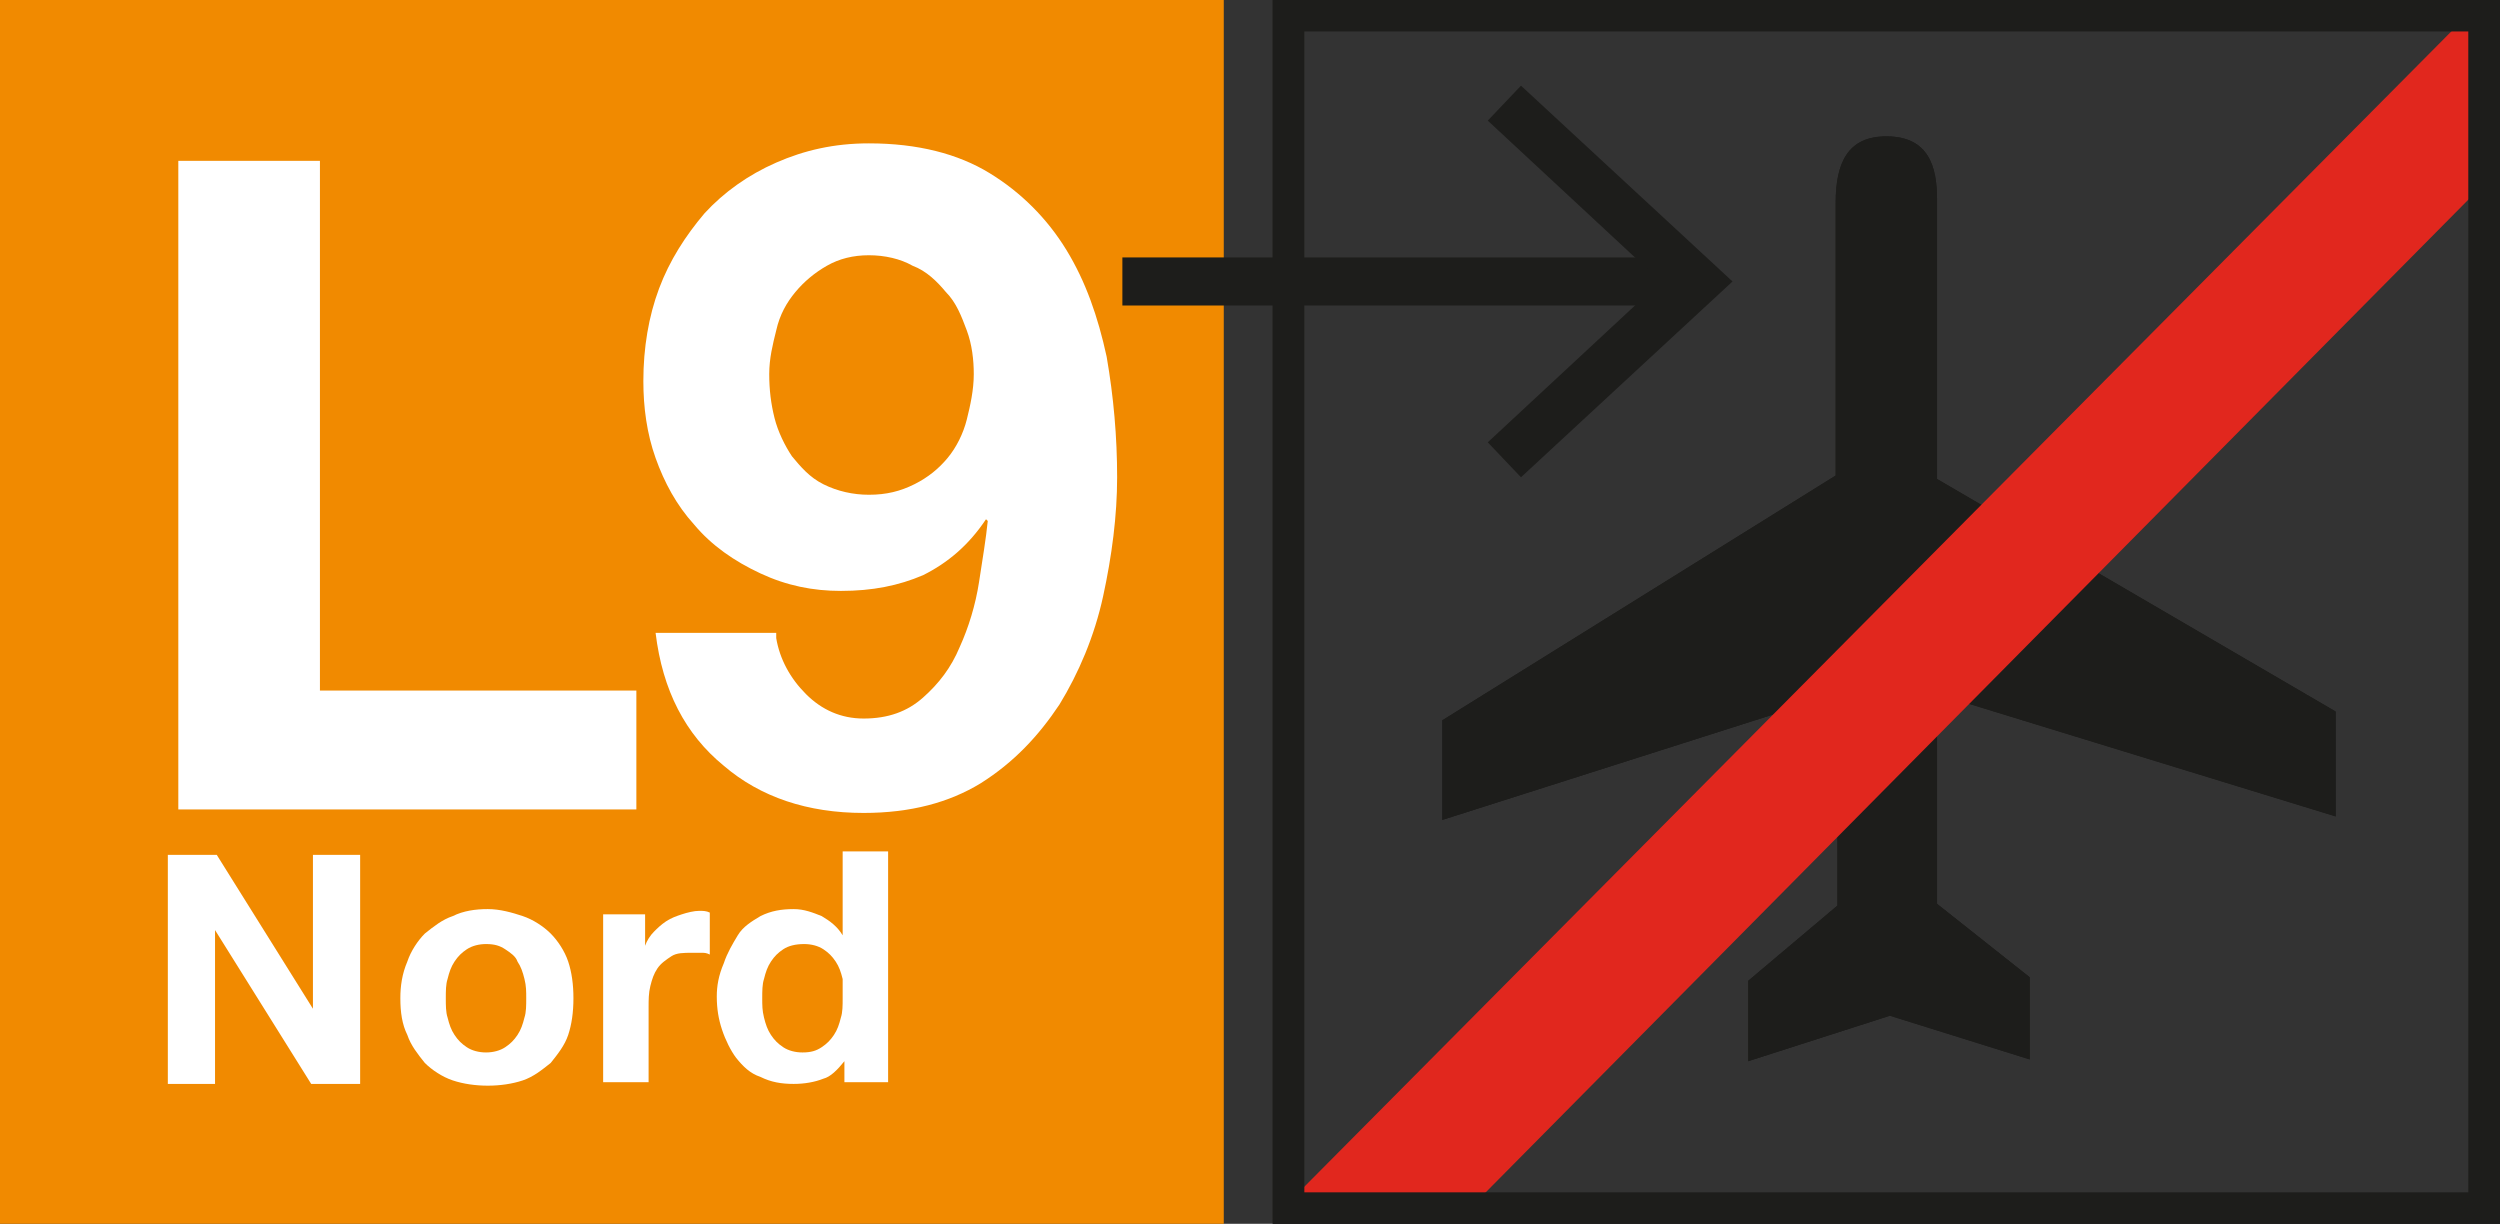 <?xml version="1.0" encoding="utf-8"?>
<!-- Generator: Adobe Illustrator 27.0.0, SVG Export Plug-In . SVG Version: 6.00 Build 0)  -->
<svg version="1.1" id="Capa_1" xmlns="http://www.w3.org/2000/svg" xmlns:xlink="http://www.w3.org/1999/xlink" x="0px" y="0px"
	 viewBox="0 0 143 70" style="enable-background:new 0 0 143 70;" xml:space="preserve">
<rect x="0" y="0" width="143" height="70" fill="#333333" stroke="none"/>
<style type="text/css">
	.st0{fill:#1D1D1B;}
	.st1{fill:#F18A00;}
	.st2{fill:#FFFFFF;}
	.st3{clip-path:url(#SVGID_00000135651509425287032990000010031677336196318399_);fill:#FFFFFF;}
	.st4{fill:#E1271E;}
	.st5{fill:none;stroke:#1D1D1B;stroke-width:2.75;}
</style>
<path class="st0" d="M133.6,46.7l-22.8-7v12l5.3,4.2v4.7l-8-2.5l-8.1,2.6v-4.6l5.1-4.3V39.7l-22.6,7.2v-5.7L105,27.2V11.6
	c0-2.3,0.7-3.8,2.9-3.8c2.4,0,2.9,1.7,2.9,3.6v16l22.8,13.3V46.7z"/>
<rect class="st1" width="70" height="70"/>
<polygon class="st2" points="10.2,9.2 18.3,9.2 18.3,39.5 36.4,39.5 36.4,46.3 10.2,46.3 "/>
<polygon class="st2" points="9.6,48.9 9.6,62 12.3,62 12.3,53.2 12.3,53.2 17.8,62 20.6,62 20.6,48.9 17.9,48.9 17.9,57.7 
	17.9,57.7 12.4,48.9 "/>
<path class="st2" d="M48.3,60.7v1.2h2.5V48.7h-2.6v4.8h0c-0.3-0.5-0.7-0.8-1.2-1.1c-0.5-0.2-1-0.4-1.6-0.4c-0.7,0-1.3,0.1-1.9,0.4
	c-0.5,0.3-1,0.6-1.3,1.1c-0.3,0.5-0.6,1-0.8,1.6C41.1,55.8,41,56.4,41,57c0,0.7,0.1,1.3,0.3,1.9c0.2,0.6,0.5,1.2,0.8,1.6
	c0.4,0.5,0.8,0.9,1.4,1.1c0.6,0.3,1.2,0.4,1.9,0.4c0.6,0,1.2-0.1,1.7-0.3C47.5,61.6,47.9,61.2,48.3,60.7L48.3,60.7z M48.2,57.1
	c0,0.4,0,0.8-0.1,1.1c-0.1,0.4-0.2,0.7-0.4,1c-0.2,0.3-0.4,0.5-0.7,0.7c-0.3,0.2-0.6,0.3-1.1,0.3c-0.4,0-0.8-0.1-1.1-0.3
	c-0.3-0.2-0.5-0.4-0.7-0.7c-0.2-0.3-0.3-0.6-0.4-1c-0.1-0.4-0.1-0.7-0.1-1.1c0-0.4,0-0.8,0.1-1.1c0.1-0.4,0.2-0.7,0.4-1
	c0.2-0.3,0.4-0.5,0.7-0.7S45.5,54,46,54c0.4,0,0.8,0.1,1.1,0.3c0.3,0.2,0.5,0.4,0.7,0.7c0.2,0.3,0.3,0.6,0.4,1
	C48.2,56.3,48.2,56.7,48.2,57.1"/>
<path class="st2" d="M22.9,57.1c0,0.8,0.1,1.5,0.4,2.1c0.2,0.6,0.6,1.1,1,1.6c0.4,0.4,1,0.8,1.6,1c0.6,0.2,1.3,0.3,2,0.3
	s1.4-0.1,2-0.3c0.6-0.2,1.1-0.6,1.6-1c0.4-0.5,0.8-1,1-1.6c0.2-0.6,0.3-1.3,0.3-2.1c0-0.8-0.1-1.5-0.3-2.1c-0.2-0.6-0.6-1.2-1-1.6
	c-0.4-0.4-1-0.8-1.6-1c-0.6-0.2-1.3-0.4-2-0.4s-1.4,0.1-2,0.4c-0.6,0.2-1.1,0.6-1.6,1c-0.4,0.4-0.8,1-1,1.6
	C23,55.7,22.9,56.4,22.9,57.1 M25.5,57.1c0-0.4,0-0.8,0.1-1.1c0.1-0.4,0.2-0.7,0.4-1c0.2-0.3,0.4-0.5,0.7-0.7
	c0.3-0.2,0.7-0.3,1.1-0.3c0.5,0,0.8,0.1,1.1,0.3c0.3,0.2,0.6,0.4,0.7,0.7c0.2,0.3,0.3,0.6,0.4,1c0.1,0.4,0.1,0.7,0.1,1.1
	c0,0.4,0,0.8-0.1,1.1c-0.1,0.4-0.2,0.7-0.4,1c-0.2,0.3-0.4,0.5-0.7,0.7c-0.3,0.2-0.7,0.3-1.1,0.3c-0.4,0-0.8-0.1-1.1-0.3
	c-0.3-0.2-0.5-0.4-0.7-0.7c-0.2-0.3-0.3-0.6-0.4-1C25.5,57.9,25.5,57.5,25.5,57.1"/>
<path class="st2" d="M34.5,52.3v9.6h2.6v-4.3c0-0.4,0-0.8,0.1-1.2c0.1-0.4,0.2-0.7,0.4-1c0.2-0.3,0.5-0.5,0.8-0.7
	c0.3-0.2,0.7-0.2,1.2-0.2c0.2,0,0.3,0,0.5,0c0.2,0,0.3,0,0.5,0.1v-2.4c-0.2-0.1-0.4-0.1-0.6-0.1c-0.3,0-0.7,0.1-1,0.2
	c-0.3,0.1-0.6,0.2-0.9,0.4c-0.3,0.2-0.5,0.4-0.7,0.6c-0.2,0.2-0.4,0.5-0.5,0.8h0v-1.8H34.5z"/>
<g>
	<defs>
		<rect id="SVGID_1_" x="-0.5" y="-0.8" width="150" height="70.8"/>
	</defs>
	<clipPath id="SVGID_00000163055444295034407530000010209199675390298786_">
		<use xlink:href="#SVGID_1_"  style="overflow:visible;"/>
	</clipPath>
	<path style="clip-path:url(#SVGID_00000163055444295034407530000010209199675390298786_);fill:#FFFFFF;" d="M49.7,28.3
		c1,0,1.8-0.2,2.6-0.6c0.8-0.4,1.4-0.9,1.9-1.5c0.5-0.6,0.9-1.4,1.1-2.2c0.2-0.8,0.4-1.7,0.4-2.6c0-0.8-0.1-1.7-0.4-2.5
		s-0.6-1.6-1.2-2.2c-0.5-0.6-1.1-1.2-1.9-1.5c-0.7-0.4-1.6-0.6-2.5-0.6c-0.9,0-1.7,0.2-2.4,0.6c-0.7,0.4-1.3,0.9-1.8,1.5
		c-0.5,0.6-0.9,1.3-1.1,2.2c-0.2,0.8-0.4,1.6-0.4,2.5c0,0.9,0.1,1.7,0.3,2.5c0.2,0.8,0.6,1.6,1,2.2c0.5,0.6,1,1.2,1.8,1.6
		C47.9,28.1,48.8,28.3,49.7,28.3 M44.4,36.5c0.2,1.2,0.8,2.3,1.7,3.2c0.9,0.9,2,1.4,3.3,1.4c1.4,0,2.5-0.4,3.4-1.2
		c0.9-0.8,1.6-1.7,2.1-2.9c0.5-1.1,0.9-2.4,1.1-3.7c0.2-1.3,0.4-2.5,0.5-3.5l-0.1-0.1c-1,1.5-2.2,2.5-3.6,3.2
		c-1.4,0.6-2.9,0.9-4.7,0.9c-1.6,0-3.1-0.3-4.6-1c-1.5-0.7-2.8-1.6-3.8-2.8c-1-1.1-1.7-2.4-2.2-3.8c-0.5-1.4-0.7-2.9-0.7-4.4
		c0-1.9,0.3-3.7,0.9-5.3s1.5-3,2.6-4.3c1.1-1.2,2.5-2.2,4.1-2.9s3.3-1.1,5.3-1.1c2.8,0,5.1,0.6,6.9,1.7c1.8,1.1,3.3,2.6,4.4,4.4
		c1.1,1.8,1.8,3.8,2.3,6.1c0.4,2.3,0.6,4.6,0.6,6.9c0,2.2-0.3,4.5-0.8,6.8c-0.5,2.3-1.4,4.4-2.5,6.2c-1.2,1.8-2.6,3.3-4.5,4.5
		c-1.8,1.1-4,1.7-6.7,1.7c-3.2,0-5.9-0.9-8-2.7c-2.2-1.8-3.5-4.3-3.9-7.6H44.4z"/>
</g>
<path class="st0" d="M133.6,46.7l-22.8-7v12l5.3,4.2v4.7l-8-2.5l-8.1,2.6v-4.6l5.1-4.3V39.7l-22.6,7.2v-5.7L105,27.2V11.6
	c0-2.3,0.7-3.8,2.9-3.8c2.4,0,2.9,1.7,2.9,3.6v16l22.8,13.3V46.7z"/>
<polygon class="st4" points="142.1,-0.1 72.8,69.7 83.5,69.7 142.1,10.5 "/>
<path class="st0" d="M143,70H72.8V-0.2H143V70z M74.6,68.2h66.6V1.6H74.6V68.2z"/>
<g>
	<g>
		<line class="st5" x1="64.2" y1="16.1" x2="96.1" y2="16.1"/>
		<g>
			<polygon class="st0" points="87,27.3 85.1,25.3 95,16.1 85.1,6.9 87,4.9 99.1,16.1 			"/>
		</g>
	</g>
</g>
<path class="st0" d="M143,70.2H72.8V0H143V70.2z M74.6,68.4h66.6V1.8H74.6V68.4z"/>
</svg>
